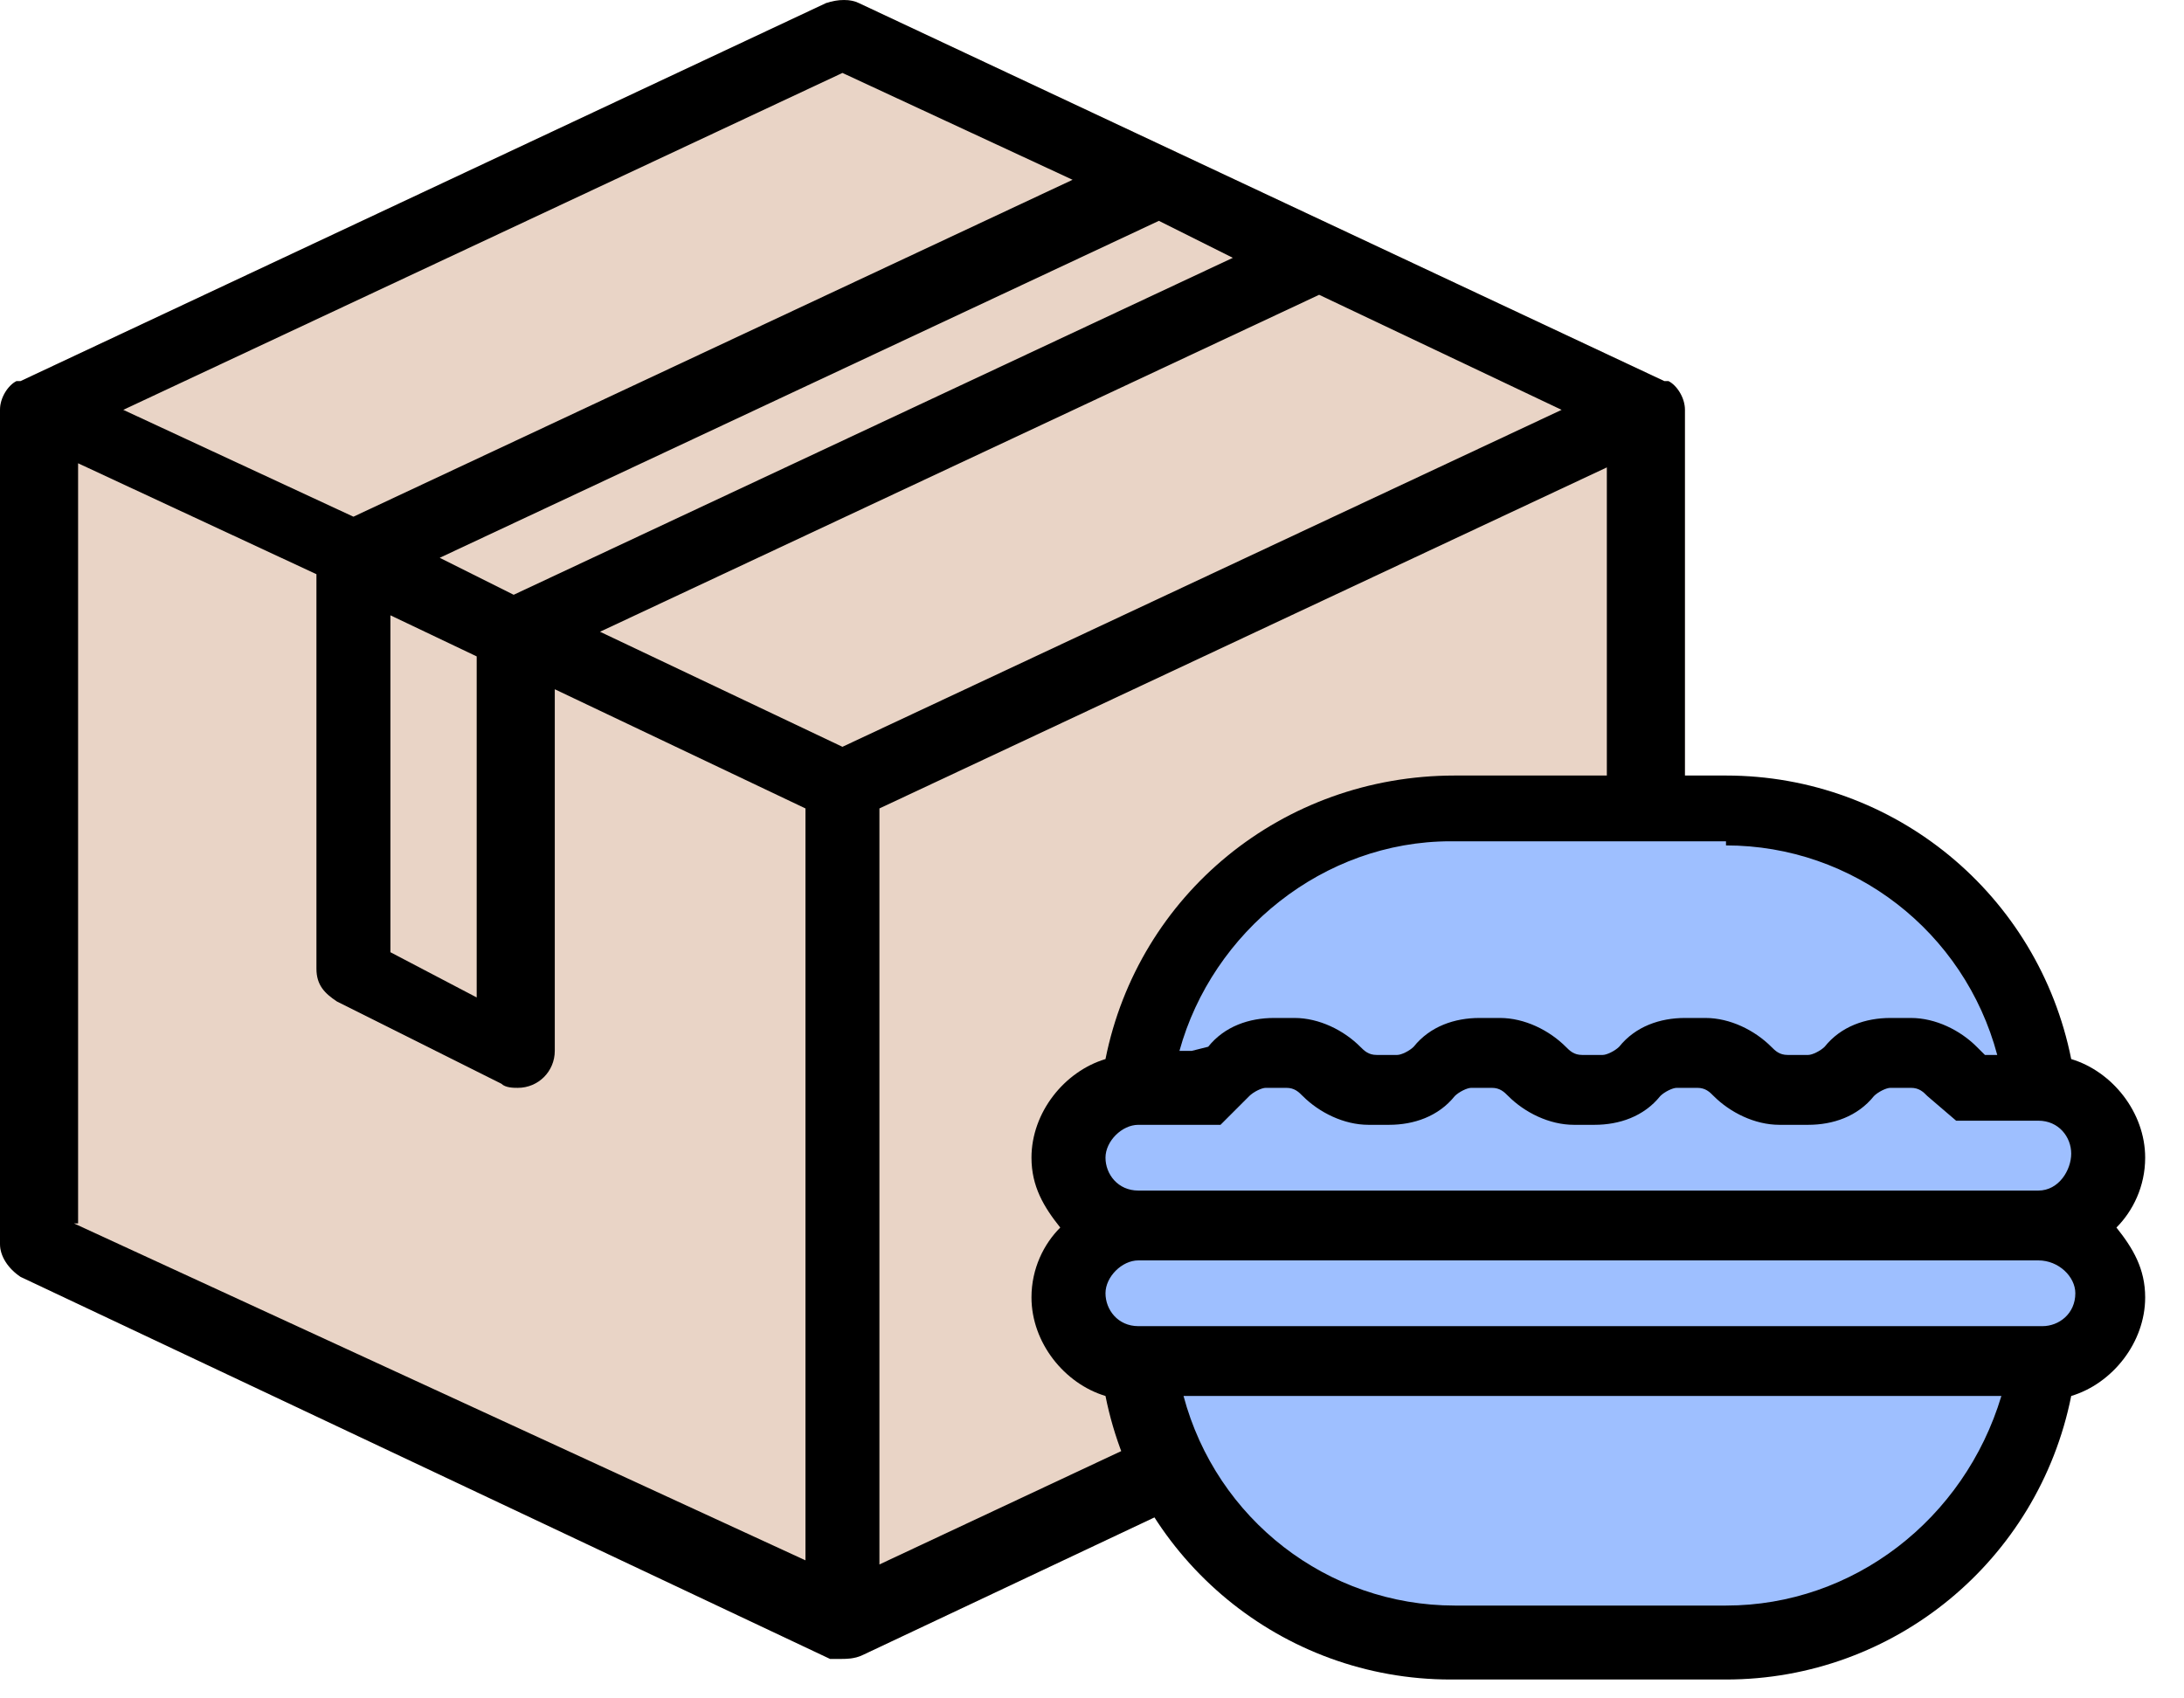 <svg width="45" height="35" viewBox="0 0 45 35" fill="none" xmlns="http://www.w3.org/2000/svg">
<path d="M0 25.635V8.446C0 8.192 0.169 7.938 0.339 7.854H0.423L17.02 0.064C17.274 -0.021 17.528 -0.021 17.697 0.064L34.293 7.854H34.378C34.547 7.938 34.717 8.192 34.717 8.446V25.635C34.717 25.889 34.547 26.143 34.293 26.313L17.782 34.103C17.612 34.187 17.443 34.187 17.274 34.187H17.189H17.104L0.423 26.313C0.169 26.143 0 25.889 0 25.635Z" fill="#E9D4C6"/>
<path d="M0 25.635V8.446C0 8.192 0.169 7.938 0.339 7.854H0.423L17.02 0.064C17.274 -0.021 17.528 -0.021 17.697 0.064L34.293 7.854H34.378C34.547 7.938 34.717 8.192 34.717 8.446V25.635C34.717 25.889 34.547 26.143 34.293 26.313L17.782 34.103C17.612 34.187 17.443 34.187 17.274 34.187H17.189H17.104L0.423 26.313C0.169 26.143 0 25.889 0 25.635ZM17.358 1.503L2.54 8.446L7.282 10.648L22.1 3.705L17.358 1.503ZM17.358 15.39L32.176 8.446L27.18 6.075L12.363 13.019L17.358 15.39ZM10.584 12.257L25.402 5.313L23.878 4.551L9.06 11.495L10.584 12.257ZM9.822 13.527L8.044 12.68V19.623L9.822 20.555V13.527ZM33.108 9.632L18.12 16.66V32.24L33.108 25.212V9.632ZM1.524 25.212L16.596 32.155V16.66L11.431 14.204V21.655C11.431 22.079 11.092 22.418 10.669 22.418C10.584 22.418 10.415 22.418 10.33 22.333L6.943 20.639C6.689 20.47 6.52 20.301 6.52 19.962V11.833L1.609 9.547V25.212H1.524Z" fill="black"/>
<path d="M22.016 23.603C22.1 23.011 22.439 22.503 23.032 22.248C23.116 22.164 23.286 22.164 23.37 22.079C23.455 21.994 23.455 21.825 23.455 21.656C23.455 21.317 23.709 20.978 23.878 20.64C24.641 19.539 25.403 18.354 26.503 17.676C27.181 17.253 27.943 16.999 28.705 16.829C30.652 16.321 32.6 16.152 34.632 16.321C36.58 16.575 38.527 17.253 40.051 18.523C40.644 19.031 41.237 19.624 41.491 20.386C41.66 21.063 41.66 21.91 42.253 22.333C42.507 22.503 42.846 22.587 43.1 22.841C43.692 23.265 43.692 24.281 43.354 24.958C43.269 25.128 43.184 25.297 43.184 25.381C43.1 25.89 43.608 26.228 43.608 26.736C43.608 27.329 42.846 27.668 42.422 28.091C42.084 28.43 41.914 28.853 41.83 29.361C41.575 30.208 41.237 31.139 40.729 31.817C40.221 32.579 39.459 33.256 38.612 33.426C38.104 33.51 37.681 33.51 37.172 33.595C36.918 33.68 36.664 33.764 36.326 33.764C35.818 33.849 35.31 33.849 34.801 33.849C33.447 33.849 32.007 33.764 30.652 33.764C29.806 33.764 28.959 33.764 28.197 33.51C27.181 33.172 26.334 32.494 25.572 31.732C25.064 31.224 24.641 30.631 24.387 29.869C24.217 29.192 24.133 28.345 23.54 27.922C23.286 27.752 23.032 27.752 22.862 27.583C22.524 27.329 22.354 26.821 22.354 26.398C22.354 25.89 22.693 25.466 22.608 24.958C22.439 24.535 21.931 24.196 22.016 23.603Z" fill="#9EBFFF"/>
<path d="M22.778 21.825C21.931 22.079 21.253 22.926 21.253 23.857C21.253 24.45 21.507 24.873 21.846 25.297C21.507 25.635 21.253 26.143 21.253 26.736C21.253 27.668 21.931 28.514 22.778 28.768C23.455 32.155 26.419 34.611 29.89 34.611H35.563C39.035 34.611 41.999 32.155 42.676 28.768C43.523 28.514 44.2 27.668 44.2 26.736C44.2 26.143 43.946 25.72 43.608 25.297C43.946 24.958 44.2 24.45 44.2 23.857C44.2 22.926 43.523 22.079 42.676 21.825C41.999 18.438 39.035 15.982 35.563 15.982H29.975C26.419 15.982 23.455 18.438 22.778 21.825ZM35.563 33.087H29.975C27.35 33.087 25.064 31.308 24.386 28.768H41.237C40.474 31.308 38.188 33.087 35.563 33.087ZM42.761 26.651C42.761 27.075 42.422 27.329 42.083 27.329H23.455C23.032 27.329 22.778 26.99 22.778 26.651C22.778 26.313 23.116 25.974 23.455 25.974H41.999C42.422 25.974 42.761 26.313 42.761 26.651ZM40.305 23.095H41.999C42.422 23.095 42.676 23.434 42.676 23.773C42.676 24.111 42.422 24.535 41.999 24.535H23.455C23.032 24.535 22.778 24.196 22.778 23.857C22.778 23.518 23.116 23.18 23.455 23.18H25.148L25.741 22.587C25.826 22.502 25.995 22.418 26.08 22.418H26.503C26.673 22.418 26.757 22.502 26.842 22.587C27.181 22.926 27.689 23.18 28.197 23.18H28.62C29.128 23.18 29.636 23.01 29.975 22.587C30.06 22.502 30.229 22.418 30.314 22.418H30.737C30.906 22.418 30.991 22.502 31.076 22.587C31.414 22.926 31.922 23.18 32.43 23.18H32.854C33.362 23.18 33.87 23.01 34.209 22.587C34.293 22.502 34.463 22.418 34.547 22.418H34.971C35.14 22.418 35.225 22.502 35.309 22.587C35.648 22.926 36.156 23.18 36.664 23.18H37.257C37.765 23.18 38.273 23.01 38.612 22.587C38.696 22.502 38.866 22.418 38.95 22.418H39.374C39.543 22.418 39.628 22.502 39.712 22.587L40.305 23.095ZM35.563 17.422C38.188 17.422 40.474 19.2 41.152 21.74H40.898L40.728 21.571C40.39 21.232 39.882 20.978 39.374 20.978H38.95C38.442 20.978 37.934 21.148 37.596 21.571C37.511 21.656 37.342 21.74 37.257 21.74H36.834C36.664 21.74 36.58 21.656 36.495 21.571C36.156 21.232 35.648 20.978 35.14 20.978H34.717C34.209 20.978 33.701 21.148 33.362 21.571C33.277 21.656 33.108 21.74 33.023 21.74H32.6C32.43 21.74 32.346 21.656 32.261 21.571C31.922 21.232 31.414 20.978 30.906 20.978H30.483C29.975 20.978 29.467 21.148 29.128 21.571C29.044 21.656 28.874 21.74 28.789 21.74H28.366C28.197 21.74 28.112 21.656 28.027 21.571C27.689 21.232 27.181 20.978 26.673 20.978H26.249C25.741 20.978 25.233 21.148 24.894 21.571L24.556 21.656H24.302C24.979 19.2 27.265 17.337 29.89 17.337H35.563V17.422Z" fill="black"/>
</svg>
